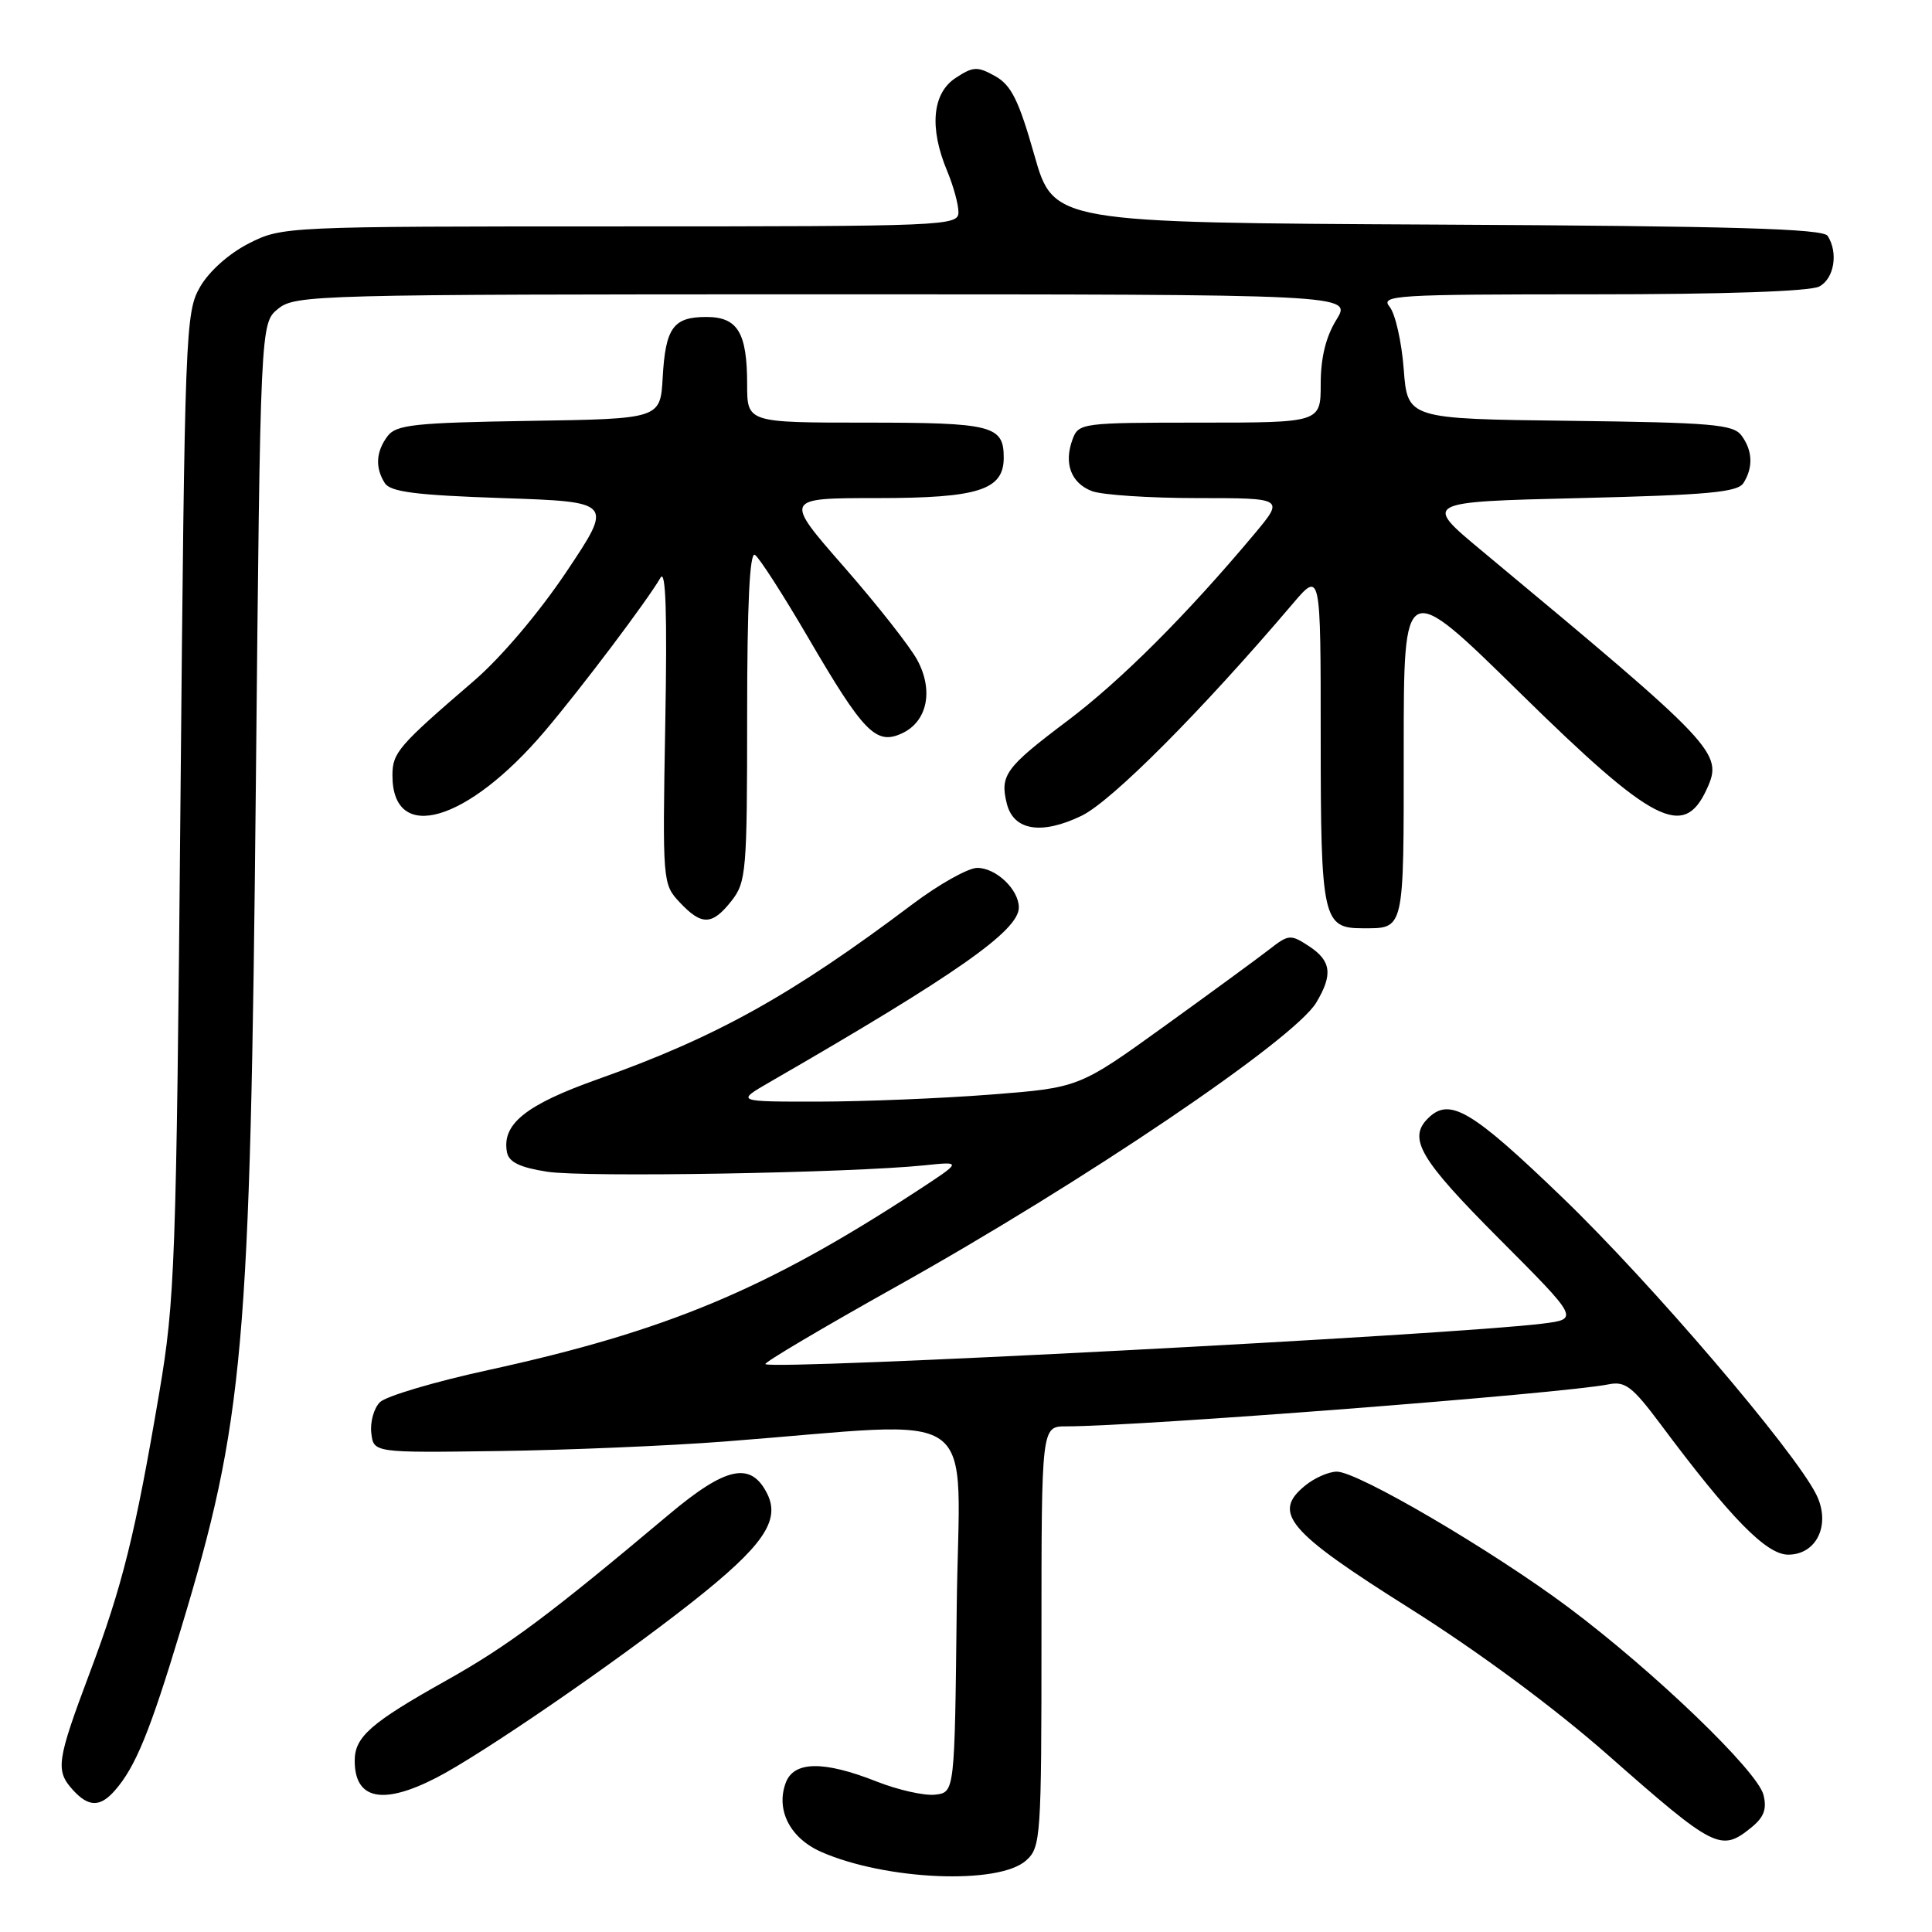 <?xml version="1.0" encoding="UTF-8" standalone="no"?>
<!DOCTYPE svg PUBLIC "-//W3C//DTD SVG 1.1//EN" "http://www.w3.org/Graphics/SVG/1.1/DTD/svg11.dtd" >
<svg xmlns="http://www.w3.org/2000/svg" xmlns:xlink="http://www.w3.org/1999/xlink" version="1.1" viewBox="0 0 256 256">
 <g >
 <path fill="currentColor"
d=" M 135.98 246.51 C 137.91 244.77 138.00 243.49 138.00 216.85 C 138.00 189.00 138.00 189.00 141.27 189.00 C 150.92 189.00 207.12 184.65 213.10 183.44 C 215.34 182.98 216.28 183.70 220.02 188.70 C 229.31 201.16 234.05 206.00 236.94 206.00 C 240.75 206.00 242.63 201.97 240.66 198.02 C 237.75 192.20 218.80 170.02 207.10 158.75 C 194.94 147.03 192.06 145.34 189.20 148.20 C 186.53 150.87 188.16 153.63 198.62 164.12 C 209.25 174.78 209.25 174.78 204.37 175.39 C 192.35 176.89 102.25 181.59 101.42 180.75 C 101.21 180.55 109.00 175.94 118.72 170.50 C 143.55 156.63 171.48 137.74 174.41 132.85 C 176.64 129.13 176.40 127.31 173.44 125.37 C 171.01 123.78 170.75 123.80 168.19 125.80 C 166.71 126.95 160.43 131.55 154.24 136.01 C 142.97 144.13 142.97 144.13 131.24 145.04 C 124.78 145.54 114.55 145.96 108.50 145.97 C 97.50 145.98 97.50 145.98 102.00 143.38 C 126.73 129.11 135.00 123.31 135.00 120.25 C 135.00 117.87 131.99 115.00 129.49 115.00 C 128.29 115.00 124.42 117.17 120.90 119.82 C 104.84 131.91 94.87 137.45 79.16 143.02 C 69.64 146.40 66.46 148.97 67.18 152.69 C 67.43 153.99 68.90 154.70 72.51 155.26 C 77.39 156.03 112.57 155.43 122.50 154.41 C 127.50 153.89 127.50 153.89 121.49 157.82 C 101.49 170.88 88.32 176.38 64.65 181.55 C 57.58 183.09 51.14 185.00 50.34 185.80 C 49.54 186.60 49.03 188.43 49.20 189.88 C 49.50 192.50 49.50 192.50 66.00 192.27 C 75.08 192.15 88.58 191.58 96.00 191.01 C 130.91 188.34 127.07 185.59 126.77 213.10 C 126.50 237.50 126.50 237.50 123.92 237.80 C 122.49 237.97 118.99 237.18 116.13 236.05 C 109.11 233.28 105.18 233.35 104.11 236.24 C 102.78 239.84 104.69 243.56 108.80 245.38 C 117.37 249.15 132.37 249.78 135.98 246.51 Z  M 232.04 242.17 C 233.74 240.79 234.14 239.71 233.67 237.83 C 232.87 234.65 219.15 221.46 207.83 212.99 C 197.74 205.45 179.92 195.00 177.14 195.00 C 176.08 195.00 174.20 195.82 172.96 196.83 C 168.50 200.44 170.60 202.92 186.74 213.08 C 195.87 218.83 205.90 226.25 213.04 232.53 C 227.20 245.00 228.02 245.42 232.04 242.17 Z  M 15.22 237.25 C 17.95 234.14 19.86 229.49 23.97 215.86 C 32.34 188.21 33.16 178.88 33.90 104.16 C 34.50 42.82 34.50 42.82 36.86 40.91 C 39.13 39.07 41.80 39.00 109.19 39.00 C 179.16 39.00 179.16 39.00 177.08 42.37 C 175.68 44.63 175.00 47.41 175.00 50.87 C 175.00 56.00 175.00 56.00 158.97 56.00 C 143.34 56.00 142.92 56.06 142.12 58.21 C 140.93 61.41 141.92 64.02 144.70 65.08 C 146.04 65.58 152.32 66.00 158.66 66.00 C 170.19 66.00 170.19 66.00 166.19 70.78 C 157.20 81.51 148.51 90.19 141.39 95.55 C 133.22 101.70 132.47 102.73 133.41 106.49 C 134.30 110.06 138.01 110.66 143.32 108.09 C 147.31 106.16 159.23 94.19 171.25 80.05 C 175.00 75.64 175.00 75.64 175.00 97.75 C 175.00 121.68 175.29 123.00 180.49 123.00 C 186.15 123.00 186.00 123.65 186.00 99.23 C 186.00 76.68 186.00 76.68 201.39 91.79 C 219.10 109.18 223.11 111.25 226.17 104.53 C 228.34 99.77 227.55 98.94 196.37 73.00 C 188.55 66.50 188.55 66.50 209.31 66.00 C 226.30 65.59 230.25 65.23 231.02 64.00 C 232.33 61.93 232.23 59.69 230.75 57.70 C 229.66 56.23 226.78 55.99 208.00 55.76 C 186.50 55.50 186.50 55.50 186.00 48.90 C 185.72 45.27 184.88 41.56 184.13 40.65 C 182.86 39.12 184.86 39.00 210.94 39.00 C 228.46 39.00 239.86 38.61 241.07 37.96 C 243.04 36.91 243.60 33.50 242.18 31.26 C 241.57 30.30 229.69 29.96 190.50 29.76 C 139.60 29.50 139.60 29.50 137.05 20.53 C 134.99 13.28 134.00 11.29 131.87 10.09 C 129.50 8.77 128.96 8.80 126.62 10.33 C 123.53 12.36 123.11 16.94 125.50 22.65 C 126.33 24.63 127.00 27.09 127.00 28.12 C 127.00 29.93 125.36 30.00 82.21 30.00 C 37.75 30.00 37.39 30.02 32.98 32.25 C 30.36 33.58 27.72 35.93 26.52 38.00 C 24.57 41.38 24.48 43.64 23.91 106.50 C 23.36 167.39 23.18 172.32 21.11 184.50 C 17.92 203.31 16.23 210.13 11.87 221.71 C 7.51 233.33 7.33 234.60 9.65 237.17 C 11.73 239.46 13.26 239.49 15.22 237.25 Z  M 57.78 235.58 C 63.74 232.53 81.48 220.35 91.69 212.30 C 101.07 204.90 103.43 201.51 101.67 197.95 C 99.51 193.61 96.22 194.30 88.60 200.71 C 72.71 214.06 67.32 218.08 59.14 222.67 C 49.13 228.28 47.00 230.14 47.00 233.30 C 47.00 238.44 50.69 239.22 57.78 235.58 Z  M 96.93 119.37 C 98.88 116.88 99.00 115.47 99.00 94.81 C 99.00 80.03 99.34 73.09 100.03 73.52 C 100.59 73.87 103.76 78.79 107.07 84.46 C 114.42 97.05 116.07 98.75 119.48 97.19 C 122.86 95.65 123.74 91.53 121.55 87.47 C 120.60 85.69 116.23 80.14 111.84 75.12 C 103.86 66.00 103.86 66.00 116.21 66.00 C 129.66 66.00 133.00 64.93 133.00 60.64 C 133.00 56.39 131.49 56.00 114.80 56.00 C 99.00 56.00 99.00 56.00 99.00 50.93 C 99.00 44.07 97.75 42.00 93.59 42.00 C 89.21 42.00 88.18 43.43 87.81 50.03 C 87.50 55.50 87.50 55.50 70.09 55.77 C 54.98 56.01 52.51 56.28 51.37 57.77 C 49.82 59.83 49.68 61.94 50.98 64.00 C 51.72 65.18 55.03 65.61 66.59 66.00 C 81.25 66.50 81.25 66.50 75.07 75.74 C 71.43 81.18 66.37 87.15 62.77 90.24 C 52.76 98.85 52.00 99.73 52.00 102.75 C 52.00 111.86 61.93 108.97 72.19 96.88 C 76.98 91.24 85.78 79.57 87.52 76.55 C 88.22 75.33 88.42 81.28 88.15 95.96 C 87.78 116.89 87.80 117.15 90.06 119.56 C 92.98 122.67 94.36 122.63 96.93 119.37 Z "/>
</g>
</svg>